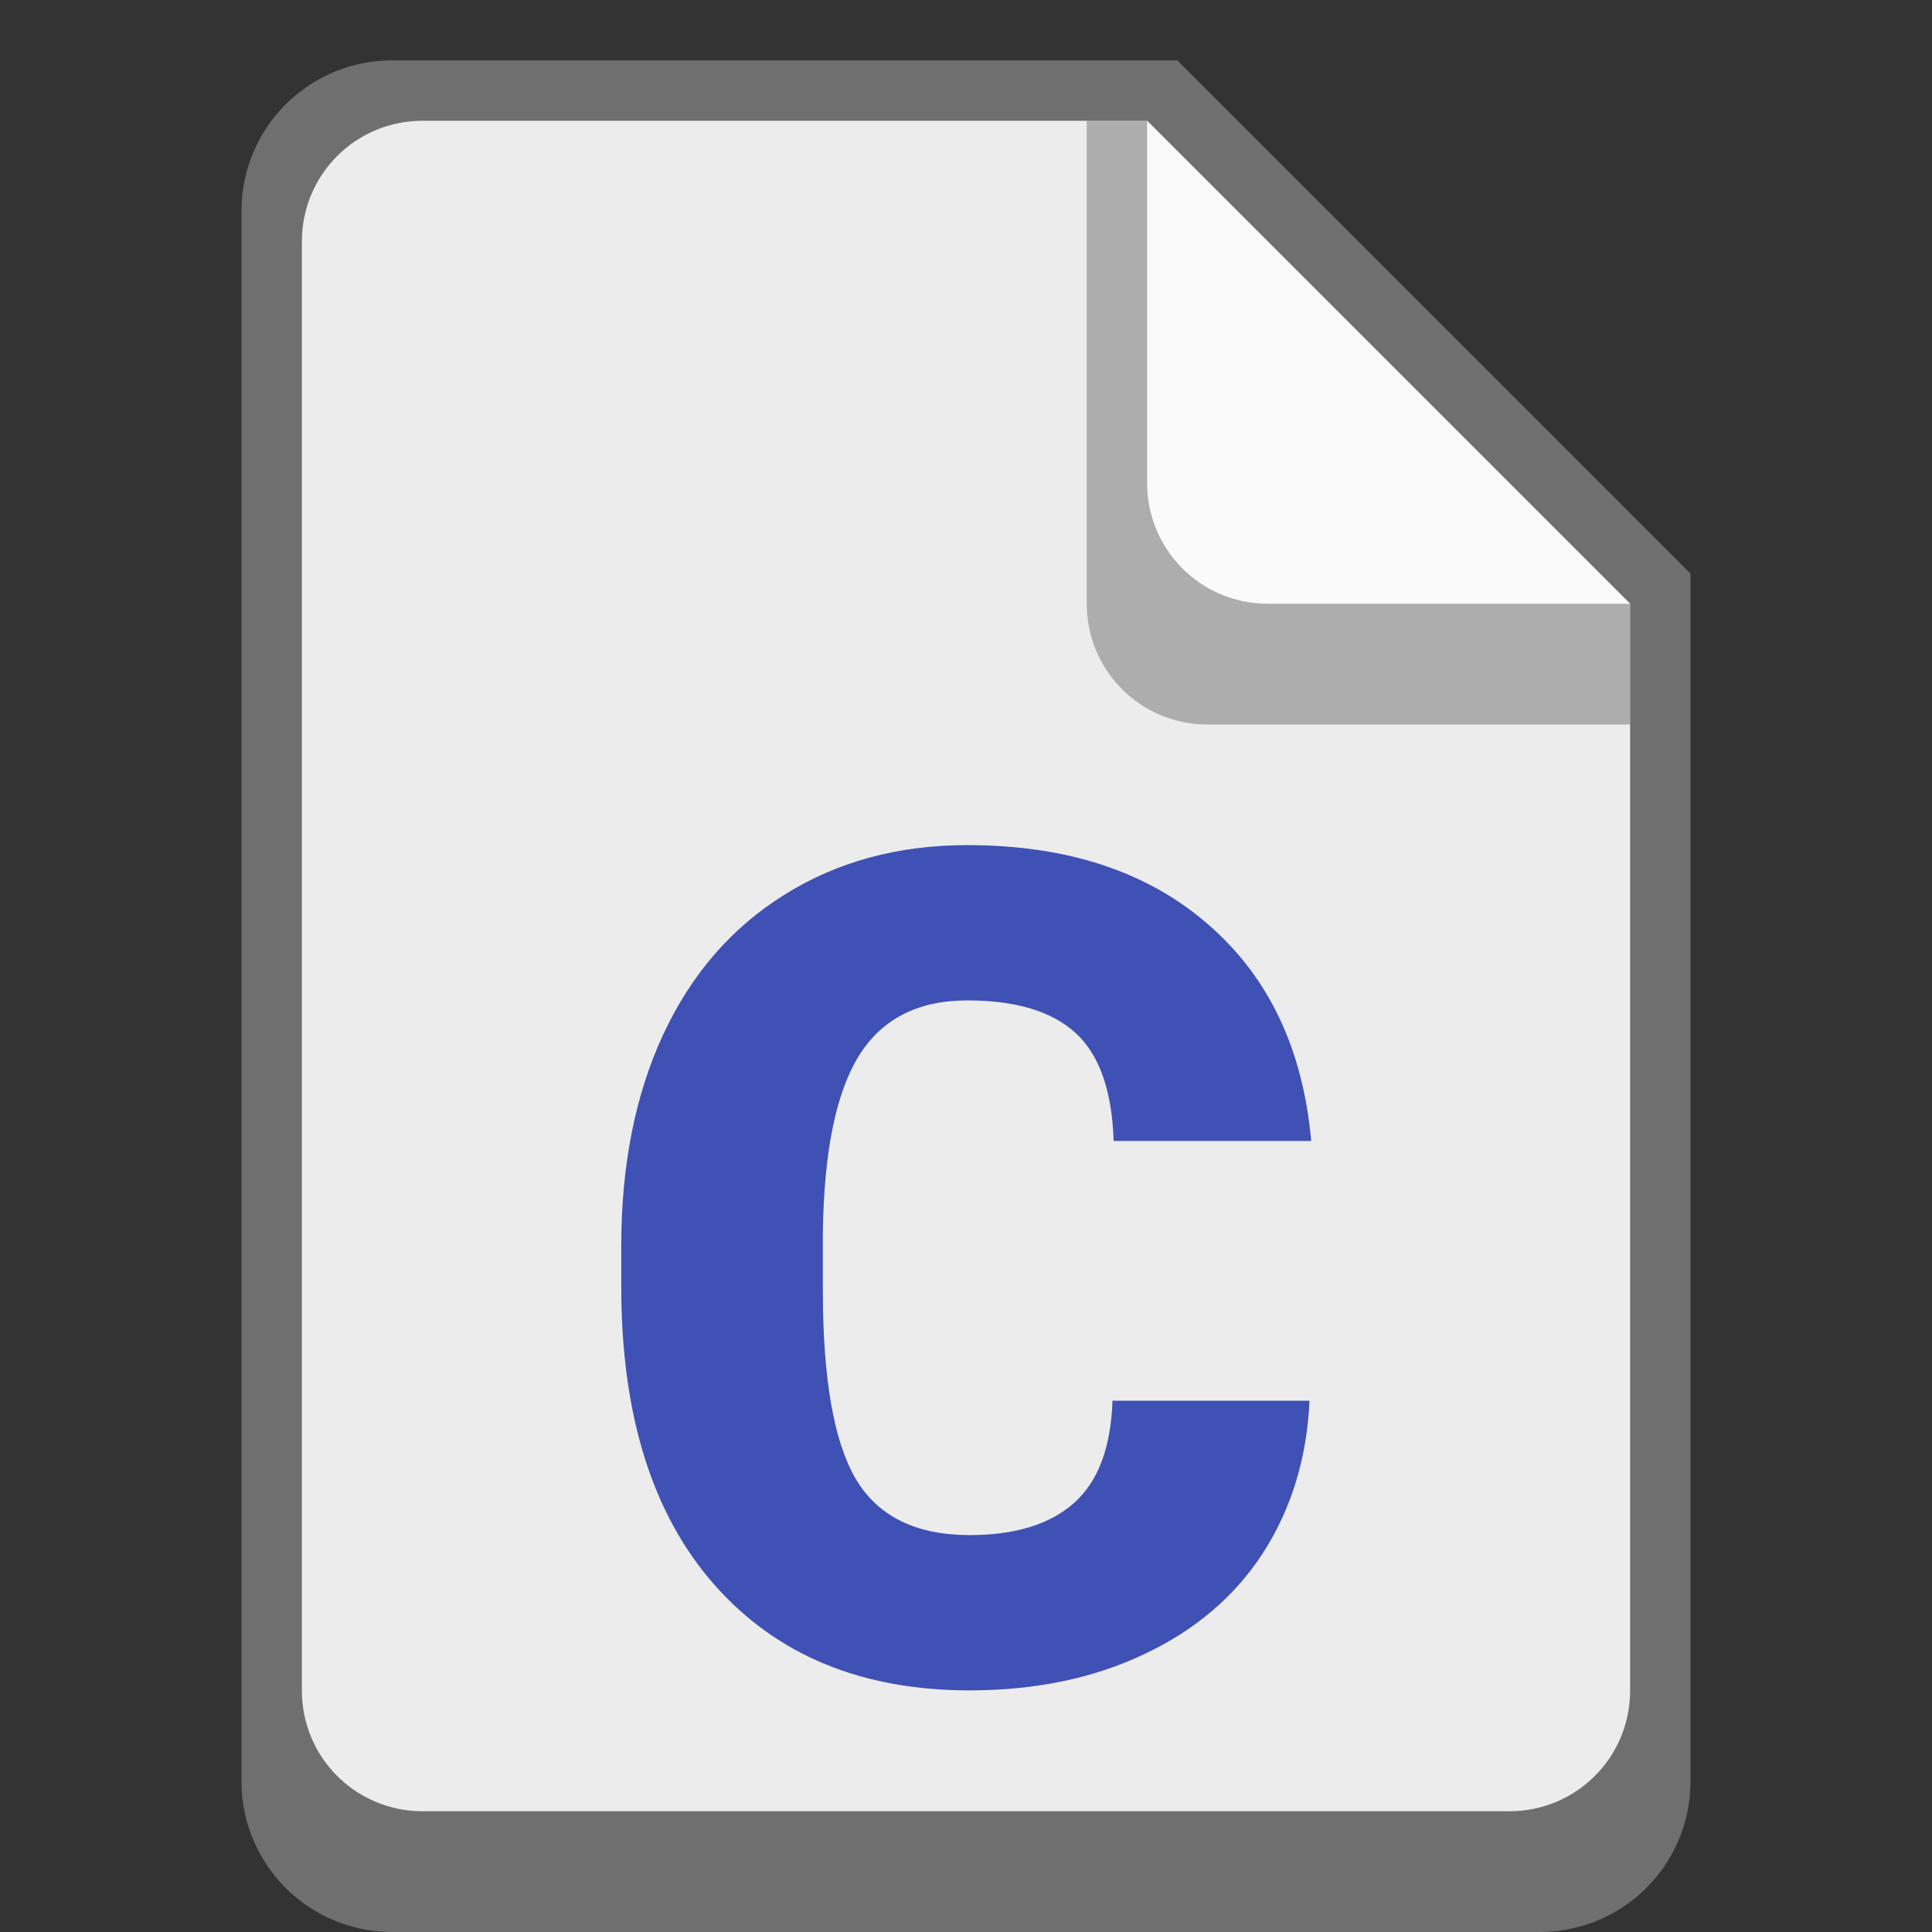 <svg version="1.0" viewBox="0 0 32 32" xmlns="http://www.w3.org/2000/svg"><rect x="0" y="0" width="32" height="32" fill="#333333" stroke="none"/><path d="M28 9.5v20c0 1.385-1.115 2.5-2.5 2.5h-19A2.495 2.495 0 0 1 4 29.5v-26C4 2.115 5.115 1 6.5 1h13" fill="#6f6f6f"/><path d="M27 10v18c0 1.108-.892 2-2 2H7c-1.108 0-2-.892-2-2V4c0-1.108.892-2 2-2h12" fill="#ececec"/><path d="M27 12h-7c-1.108 0-2-.892-2-2V2h1l8 8z" fill="#6f6f6f" fill-opacity=".502"/><path d="M27 10h-6c-1.108 0-2-.892-2-2V2" fill="#fafafa"/><path d="M21.69 23.2q-.065 1.422-.767 2.516-.701 1.085-1.973 1.683-1.263.599-2.89.599-2.684 0-4.227-1.749-1.543-1.75-1.543-4.938v-.673q0-2.002.692-3.498.701-1.506 2.01-2.32 1.31-.822 3.03-.822 2.479 0 3.985 1.31 1.505 1.299 1.711 3.59h-3.273q-.038-1.243-.627-1.786-.589-.542-1.795-.542-1.225 0-1.796.916-.57.917-.598 2.927v.964q0 2.179.542 3.114.552.935 1.889.935 1.132 0 1.73-.533.599-.533.636-1.693z" fill="#3f51b5"/><style>.st0{fill:url(#SVGID_1_)}</style></svg>